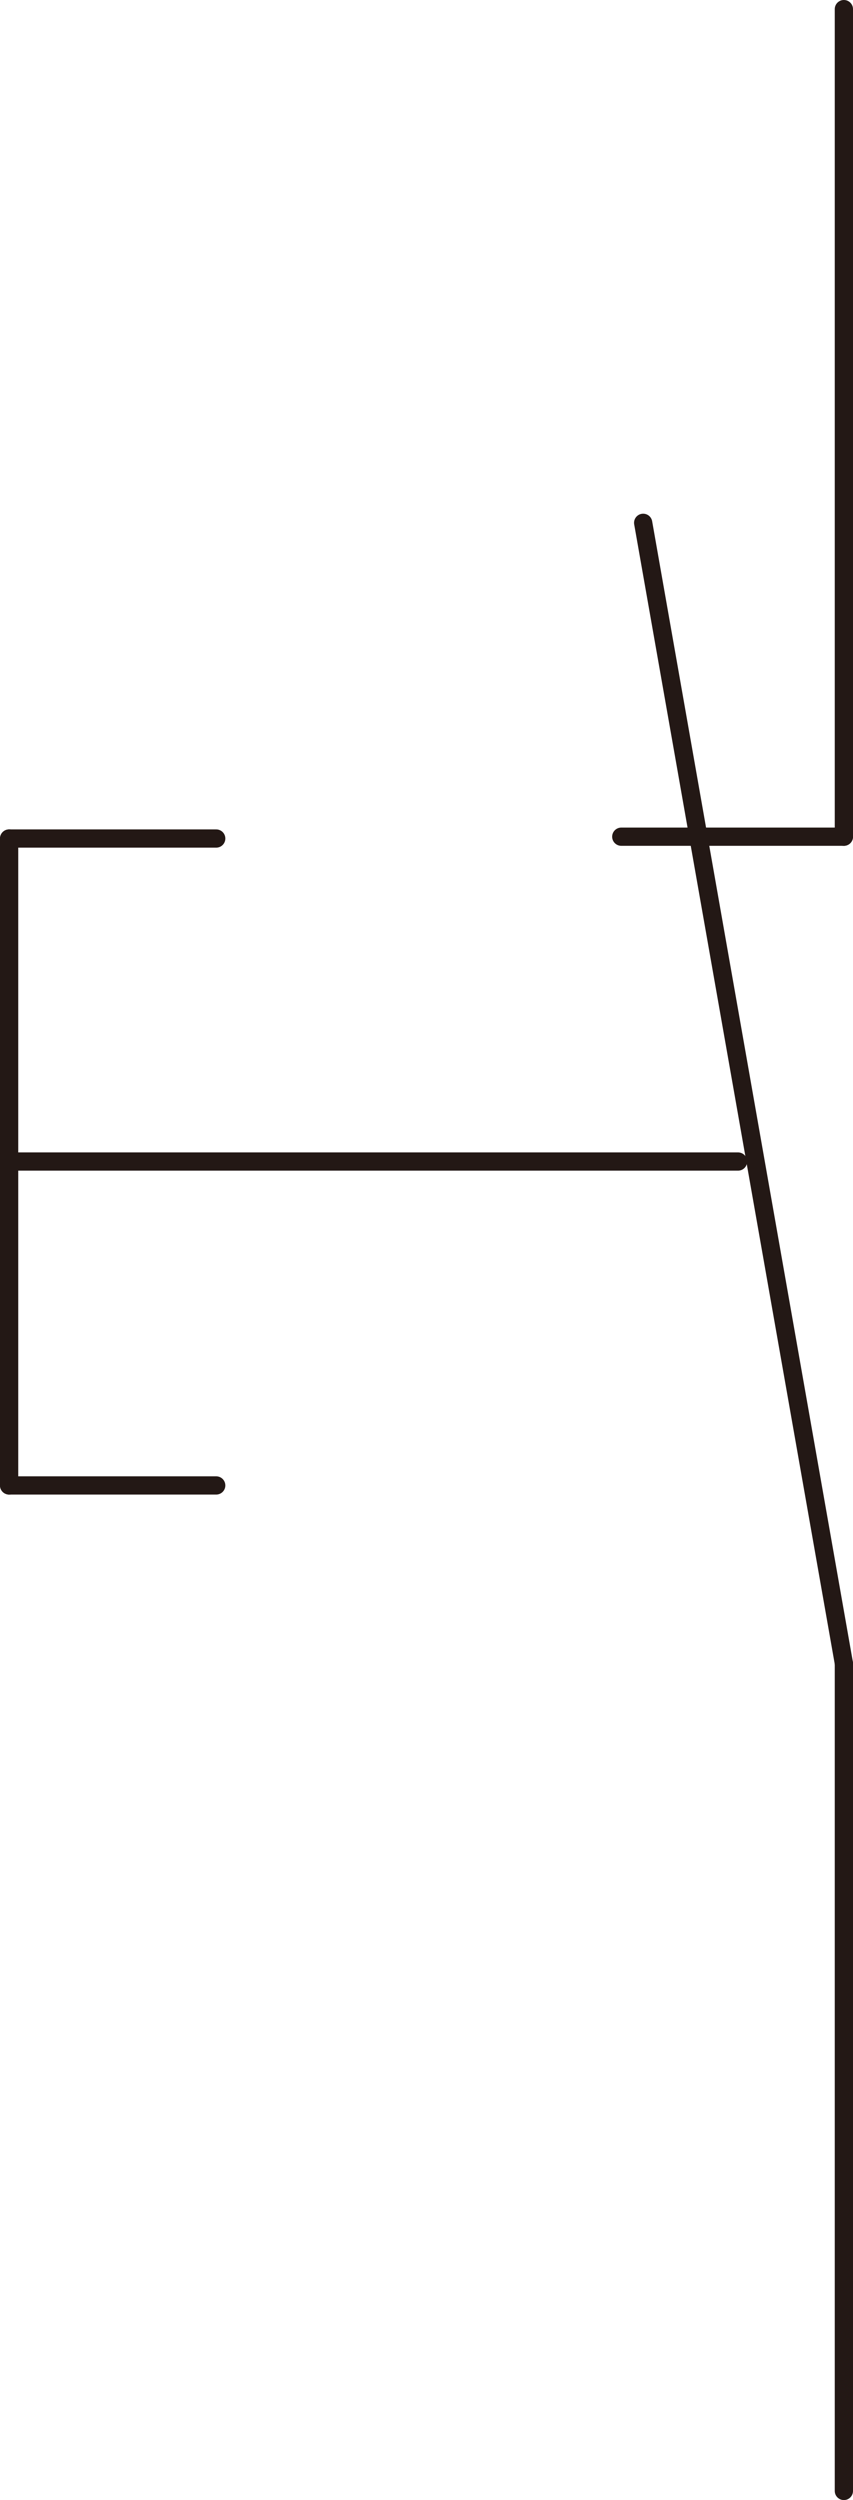 <?xml version="1.0" encoding="UTF-8"?><svg id="_图层_2" xmlns="http://www.w3.org/2000/svg" viewBox="0 0 9.35 27.4"><defs><style>.cls-1{stroke-dasharray:1000 1000;}.cls-1,.cls-2{fill:none;stroke:#231815;stroke-linecap:round;stroke-linejoin:round;stroke-width:.2px;}</style></defs><g id="_图层_1-2"><g id="LINE"><line class="cls-2" x1="6.81" y1="9.17" x2="9.25" y2="9.17"/></g><g id="LINE-2"><line class="cls-2" x1=".1" y1="9.19" x2=".1" y2="16.28"/></g><g id="LINE-3"><line class="cls-2" x1="9.25" y1="18.23" x2="9.25" y2="27.3"/></g><g id="LINE-4"><line class="cls-2" x1="9.25" y1="18.23" x2="7.05" y2="5.73"/></g><g id="LINE-5"><line class="cls-2" x1="9.25" y1=".1" x2="9.25" y2="9.17"/></g><line class="cls-1" x1="8.09" y1="12.73" x2=".1" y2="12.73"/><g id="LINE-6"><line class="cls-2" x1=".1" y1="16.28" x2="2.37" y2="16.28"/></g><g id="LINE-7"><line class="cls-2" x1=".1" y1="9.19" x2="2.37" y2="9.19"/></g></g></svg>